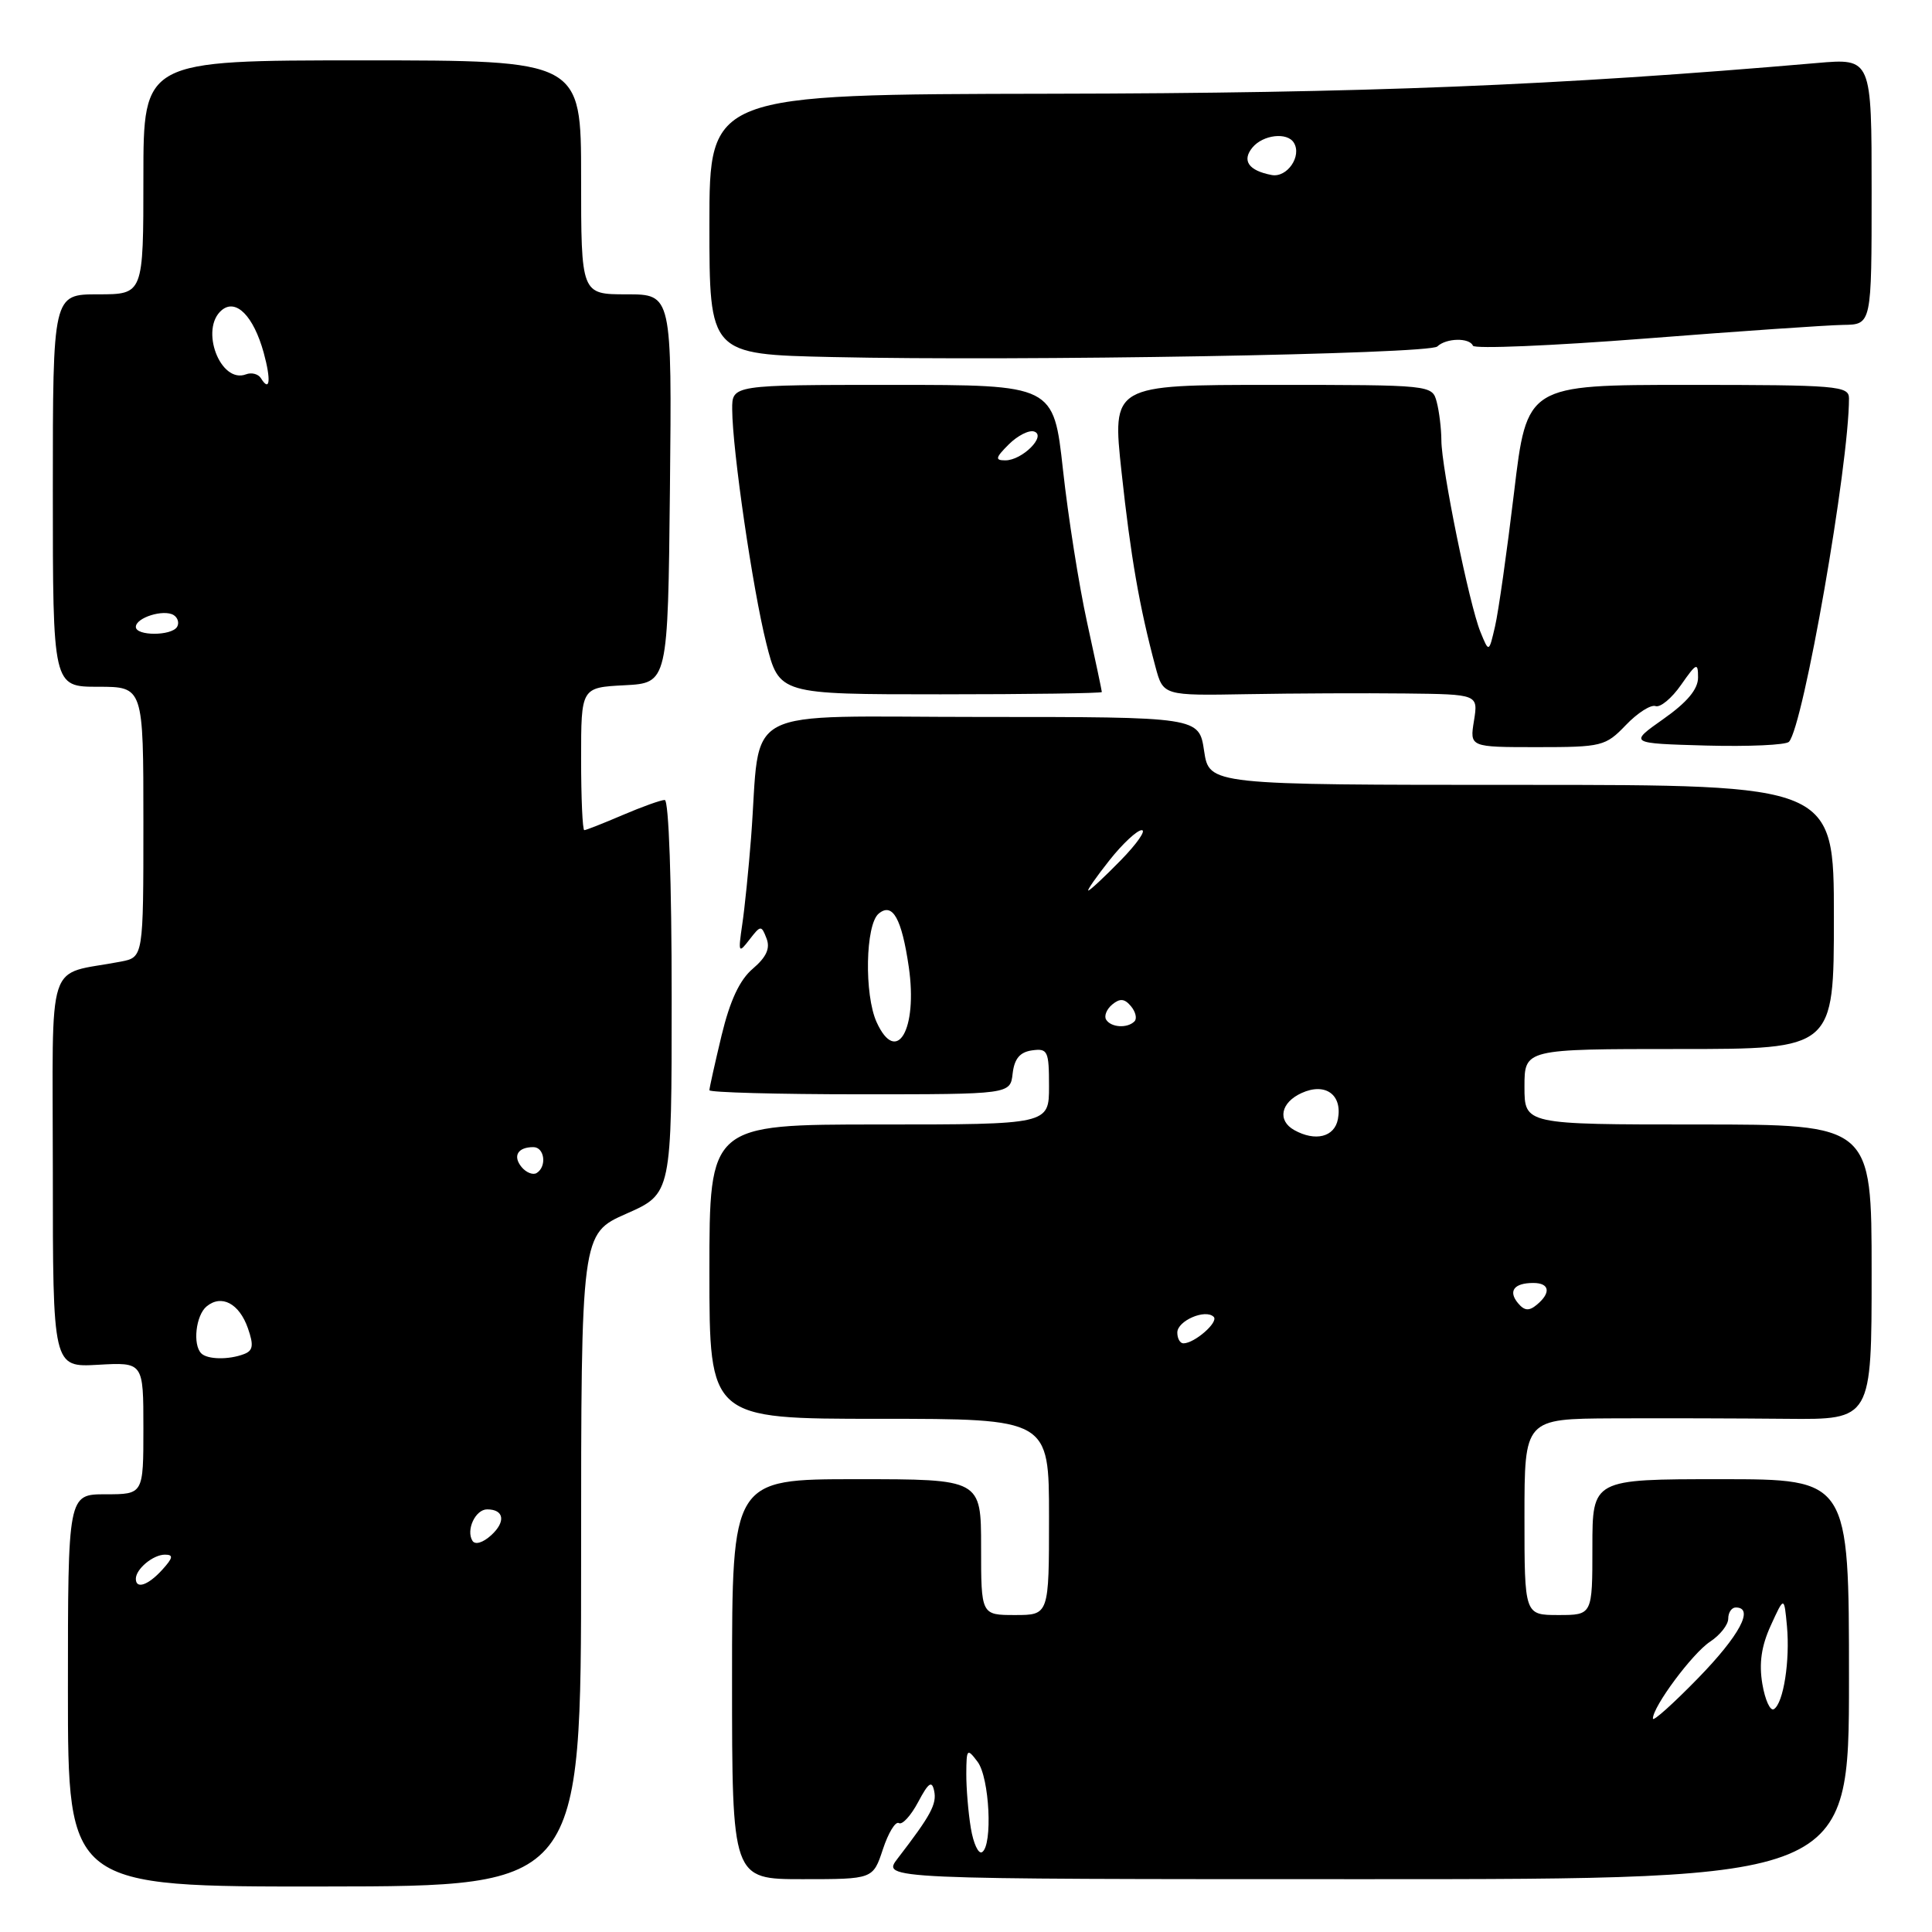 <?xml version="1.0" encoding="UTF-8" standalone="no"?>
<!DOCTYPE svg PUBLIC "-//W3C//DTD SVG 1.1//EN" "http://www.w3.org/Graphics/SVG/1.1/DTD/svg11.dtd" >
<svg xmlns="http://www.w3.org/2000/svg" xmlns:xlink="http://www.w3.org/1999/xlink" version="1.1" viewBox="0 0 256 256">
 <g >
 <path fill="currentColor"
d=" M 77.00 206.71 C 77.00 163.47 77.00 163.47 83.00 160.82 C 89.00 158.17 89.00 158.17 89.00 132.08 C 89.00 116.93 88.62 106.00 88.08 106.00 C 87.58 106.00 85.07 106.90 82.50 108.00 C 79.93 109.10 77.65 110.00 77.42 110.00 C 77.19 110.00 77.00 105.75 77.00 100.55 C 77.00 91.10 77.00 91.10 82.75 90.80 C 88.50 90.50 88.50 90.50 88.77 64.75 C 89.03 39.00 89.03 39.00 83.02 39.00 C 77.00 39.00 77.00 39.00 77.00 23.50 C 77.00 8.00 77.00 8.00 48.00 8.00 C 19.00 8.00 19.00 8.00 19.00 23.50 C 19.00 39.00 19.00 39.00 13.00 39.00 C 7.00 39.00 7.00 39.00 7.00 65.00 C 7.00 91.00 7.00 91.00 13.00 91.00 C 19.00 91.00 19.00 91.00 19.00 108.92 C 19.00 126.84 19.00 126.84 16.00 127.42 C 5.94 129.36 7.00 126.09 7.00 155.17 C 7.00 181.18 7.00 181.18 13.00 180.84 C 19.00 180.50 19.00 180.50 19.00 189.25 C 19.00 198.00 19.00 198.00 14.00 198.00 C 9.00 198.00 9.00 198.00 9.00 224.00 C 9.00 250.01 9.00 250.01 43.00 249.97 C 77.00 249.94 77.00 249.94 77.00 206.71 Z  M 116.99 245.03 C 117.71 242.85 118.66 241.29 119.11 241.57 C 119.55 241.84 120.70 240.59 121.66 238.78 C 123.03 236.20 123.48 235.89 123.78 237.30 C 124.15 239.05 123.35 240.53 118.95 246.25 C 116.83 249.00 116.83 249.00 180.92 249.00 C 245.00 249.00 245.00 249.00 245.00 222.50 C 245.00 196.00 245.00 196.00 228.00 196.00 C 211.00 196.00 211.00 196.00 211.00 205.00 C 211.00 214.00 211.00 214.00 206.50 214.00 C 202.00 214.00 202.00 214.00 202.00 201.00 C 202.00 188.00 202.00 188.00 213.75 187.94 C 220.21 187.91 230.56 187.94 236.75 188.00 C 248.00 188.11 248.00 188.11 248.00 168.55 C 248.00 149.00 248.00 149.00 225.00 149.00 C 202.00 149.00 202.00 149.00 202.00 144.00 C 202.00 139.00 202.00 139.00 222.50 139.00 C 243.00 139.00 243.00 139.00 243.00 121.50 C 243.00 104.00 243.00 104.00 201.61 104.00 C 160.23 104.00 160.23 104.00 159.55 99.50 C 158.88 95.00 158.88 95.00 130.00 95.00 C 97.35 95.00 100.89 93.14 99.52 111.00 C 99.20 115.12 98.68 120.30 98.35 122.50 C 97.80 126.26 97.86 126.38 99.31 124.50 C 100.79 122.58 100.89 122.58 101.57 124.35 C 102.08 125.66 101.55 126.82 99.76 128.35 C 98.01 129.83 96.73 132.57 95.61 137.21 C 94.73 140.89 94.00 144.16 94.00 144.46 C 94.00 144.75 102.97 145.00 113.93 145.00 C 133.87 145.00 133.87 145.00 134.18 142.25 C 134.41 140.28 135.14 139.41 136.75 139.18 C 138.83 138.89 139.00 139.25 139.00 143.93 C 139.00 149.00 139.00 149.00 116.50 149.00 C 94.00 149.00 94.00 149.00 94.00 168.50 C 94.00 188.00 94.00 188.00 116.50 188.00 C 139.00 188.00 139.00 188.00 139.00 201.00 C 139.00 214.00 139.00 214.00 134.50 214.00 C 130.00 214.00 130.00 214.00 130.00 205.00 C 130.00 196.00 130.00 196.00 113.50 196.00 C 97.00 196.00 97.00 196.00 97.00 222.50 C 97.00 249.00 97.00 249.00 106.34 249.00 C 115.68 249.00 115.68 249.00 116.99 245.03 Z  M 215.43 96.08 C 216.97 94.47 218.74 93.34 219.36 93.56 C 219.99 93.79 221.51 92.53 222.75 90.75 C 224.80 87.82 225.00 87.73 225.00 89.78 C 225.00 91.33 223.55 93.06 220.41 95.27 C 215.83 98.50 215.83 98.50 226.08 98.79 C 231.71 98.94 236.65 98.72 237.05 98.29 C 238.96 96.22 245.00 61.63 245.00 52.78 C 245.00 51.13 243.45 51.00 223.66 51.00 C 202.32 51.00 202.32 51.00 200.62 65.25 C 199.68 73.09 198.55 81.08 198.10 83.00 C 197.29 86.50 197.29 86.50 196.16 83.72 C 194.69 80.11 191.00 62.02 190.99 58.34 C 190.98 56.78 190.70 54.49 190.37 53.25 C 189.77 51.01 189.71 51.00 168.56 51.00 C 147.36 51.00 147.36 51.00 148.61 62.54 C 149.82 73.75 150.97 80.39 153.10 88.34 C 154.13 92.18 154.13 92.18 165.31 91.98 C 171.47 91.87 180.86 91.83 186.19 91.89 C 195.87 92.00 195.87 92.00 195.31 95.50 C 194.74 99.00 194.74 99.00 203.68 99.00 C 212.26 99.00 212.74 98.88 215.43 96.08 Z  M 146.00 91.70 C 146.00 91.53 145.12 87.37 144.04 82.45 C 142.96 77.53 141.53 68.44 140.85 62.25 C 139.61 51.00 139.61 51.00 118.31 51.00 C 97.00 51.00 97.00 51.00 97.02 54.25 C 97.05 59.68 99.74 78.08 101.54 85.25 C 103.24 92.00 103.24 92.00 124.62 92.00 C 136.38 92.00 146.00 91.86 146.00 91.70 Z  M 190.45 45.91 C 191.63 44.78 194.72 44.72 195.17 45.81 C 195.35 46.25 205.62 45.82 218.00 44.86 C 230.38 43.89 242.19 43.08 244.25 43.05 C 248.00 43.00 248.00 43.00 248.00 25.36 C 248.00 7.72 248.00 7.72 240.75 8.35 C 206.19 11.34 180.83 12.35 139.25 12.42 C 94.00 12.50 94.00 12.50 94.00 29.73 C 94.00 46.95 94.00 46.95 110.25 47.31 C 135.29 47.87 189.39 46.93 190.45 45.91 Z  M 18.00 209.20 C 18.00 207.90 20.29 206.00 21.85 206.00 C 23.01 206.00 22.94 206.41 21.50 208.00 C 19.64 210.05 18.00 210.62 18.00 209.20 Z  M 62.60 204.16 C 61.72 202.73 63.00 200.00 64.55 200.00 C 66.80 200.00 67.05 201.64 65.08 203.43 C 63.98 204.43 62.95 204.73 62.60 204.16 Z  M 26.67 179.33 C 25.51 178.17 25.95 174.29 27.37 173.11 C 29.35 171.47 31.70 172.71 32.85 176.00 C 33.64 178.26 33.53 178.97 32.34 179.42 C 30.32 180.20 27.49 180.15 26.67 179.33 Z  M 69.12 154.65 C 67.91 153.18 68.60 152.00 70.67 152.00 C 72.16 152.00 72.49 154.58 71.11 155.43 C 70.63 155.73 69.73 155.38 69.12 154.65 Z  M 18.00 83.07 C 18.00 81.84 21.69 80.69 23.01 81.50 C 23.57 81.85 23.77 82.56 23.46 83.07 C 22.71 84.28 18.00 84.28 18.00 83.07 Z  M 34.57 50.11 C 34.22 49.55 33.33 49.32 32.60 49.60 C 29.19 50.91 26.42 43.56 29.39 41.09 C 31.28 39.52 33.60 41.89 34.94 46.73 C 35.94 50.38 35.76 52.04 34.57 50.11 Z  M 128.64 242.23 C 128.30 240.18 128.03 236.93 128.04 235.00 C 128.06 231.71 128.15 231.61 129.53 233.44 C 131.12 235.54 131.56 244.53 130.13 245.42 C 129.65 245.72 128.98 244.28 128.64 242.23 Z  M 219.02 227.73 C 218.98 226.17 224.27 219.05 226.60 217.53 C 227.92 216.66 229.00 215.29 229.00 214.48 C 229.00 213.66 229.45 213.00 230.00 213.00 C 232.49 213.00 230.52 216.70 225.02 222.35 C 221.73 225.73 219.03 228.15 219.02 227.73 Z  M 233.52 223.13 C 233.06 220.40 233.39 218.11 234.64 215.38 C 236.41 211.50 236.41 211.50 236.78 215.46 C 237.20 220.03 236.32 225.69 235.05 226.47 C 234.57 226.77 233.88 225.26 233.52 223.13 Z  M 156.00 176.57 C 156.00 175.01 159.73 173.40 160.82 174.49 C 161.51 175.18 158.28 178.00 156.81 178.00 C 156.36 178.00 156.00 177.36 156.00 176.57 Z  M 201.14 172.67 C 199.81 171.07 200.62 170.00 203.17 170.00 C 205.34 170.00 205.55 171.30 203.63 172.89 C 202.60 173.75 201.99 173.69 201.14 172.67 Z  M 171.49 149.74 C 169.23 148.47 169.70 146.09 172.47 144.83 C 175.61 143.40 177.90 145.05 177.28 148.29 C 176.83 150.67 174.29 151.30 171.49 149.74 Z  M 116.16 135.45 C 114.50 131.80 114.67 122.52 116.43 121.06 C 118.27 119.53 119.48 121.69 120.42 128.14 C 121.62 136.43 118.81 141.26 116.16 135.45 Z  M 146.57 135.11 C 146.27 134.63 146.63 133.72 147.38 133.10 C 148.40 132.26 149.01 132.31 149.86 133.33 C 150.48 134.07 150.69 134.98 150.32 135.34 C 149.38 136.29 147.21 136.15 146.57 135.11 Z  M 147.00 114.00 C 148.74 111.80 150.67 110.00 151.29 110.00 C 151.90 110.00 150.65 111.80 148.50 114.00 C 146.35 116.20 144.42 118.00 144.21 118.00 C 144.00 118.00 145.26 116.20 147.00 114.00 Z  M 133.67 58.88 C 134.84 57.72 136.35 56.95 137.03 57.18 C 138.71 57.74 135.45 61.00 133.21 61.00 C 131.82 61.00 131.89 60.66 133.67 58.88 Z  M 168.50 23.19 C 165.44 22.61 164.52 21.28 165.96 19.54 C 167.37 17.85 170.56 17.48 171.44 18.91 C 172.54 20.68 170.55 23.58 168.50 23.19 Z "/>
</g>
</svg>